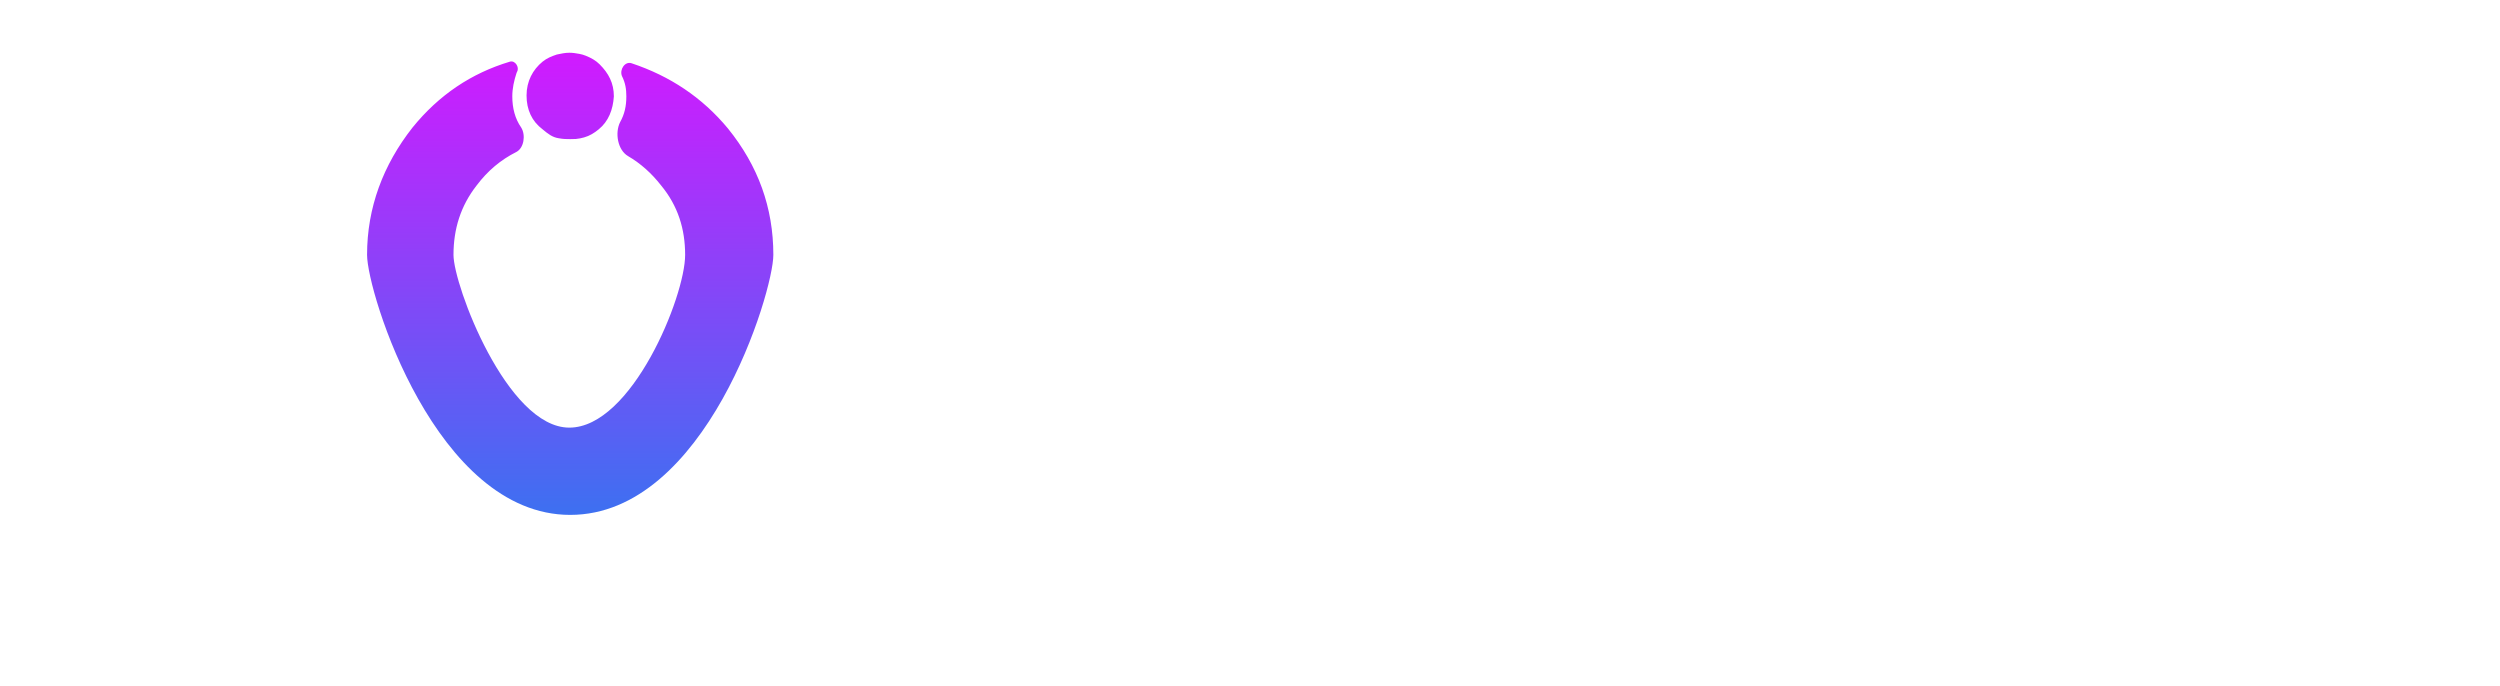 <svg width="237" height="65" viewBox="0 0 237 65" fill="none" xmlns="http://www.w3.org/2000/svg">
<g clip-path="url(#clip0_917_79515)">
<path d="M19.342 0C19.764 0 20.017 0 20.271 0C23.48 0.169 26.183 1.519 28.379 3.883C30.322 6.078 31.335 8.695 31.335 11.649C31.335 14.688 30.322 17.39 28.126 19.753C27.281 20.682 26.183 21.442 25.001 22.117L30.744 29.039C30.491 28.954 30.153 28.954 29.815 28.954C28.379 28.954 27.197 29.377 26.099 30.39C25.001 31.403 24.41 32.669 24.325 34.273L15.625 23.721V23.636C15.541 23.552 15.541 23.383 15.372 23.299H8.277V34.188V34.273C8.277 35.37 7.939 36.299 7.179 37.058C6.419 37.903 5.406 38.409 4.139 38.409C3.041 38.409 2.027 37.987 1.182 37.227C0.422 36.383 0 35.455 0 34.357V34.273V13.169C0.507 13.76 1.098 14.182 1.774 14.52C2.534 14.857 3.294 15.11 4.139 15.11L6.081 15.195H8.277H19.426C19.68 15.195 19.764 15.195 19.849 15.195C20.524 15.11 21.2 14.942 21.707 14.52C22.636 13.844 23.058 12.831 23.058 11.734C23.058 10.721 22.636 9.792 21.876 9.117C21.369 8.526 20.609 8.273 19.764 8.273C19.68 8.273 19.595 8.273 19.511 8.273H8.277V9.877C8.277 11.058 7.855 11.987 6.926 12.831C6.166 13.507 5.237 13.844 4.139 13.844C2.956 13.844 1.858 13.338 1.098 12.493C0.422 11.734 0.084 10.89 0.084 9.961V4.136V4.052C0.084 3.039 0.422 2.195 1.098 1.435C1.774 0.422 2.872 0 4.054 0H4.139H19.342ZM32.349 31.149C32.602 31.318 32.856 31.571 33.109 31.994C33.616 32.669 33.785 33.429 33.785 34.273C33.785 35.539 33.278 36.552 32.264 37.48C31.589 38.071 30.66 38.409 29.646 38.409C29.562 38.409 29.393 38.409 29.224 38.409C28.464 38.325 27.703 37.987 27.112 37.48C26.605 37.058 26.268 36.636 25.93 36.13C25.676 35.539 25.508 34.948 25.508 34.357C25.508 33.175 25.93 32.162 26.69 31.403C27.535 30.643 28.464 30.221 29.562 30.221C30.66 30.221 31.589 30.474 32.349 31.149Z" fill="white"/>
<g filter="url(#filter0_d_917_79515)">
<path d="M56.758 7.26C56.351 7.599 55.889 7.884 55.373 8.026C55.119 8.096 54.859 8.153 54.596 8.175C54.425 8.188 54.24 8.188 54.056 8.188C53.718 8.188 53.38 8.188 52.958 8.104C52.366 8.019 51.944 7.682 51.437 7.26C50.424 6.5 49.917 5.403 49.917 4.052C49.917 2.701 50.508 1.604 51.437 0.844C51.86 0.506 52.282 0.338 52.789 0.169C53.211 0.084 53.549 0 53.971 0C54.288 0 54.604 0.047 54.921 0.107C55.132 0.146 55.34 0.205 55.539 0.287C56.068 0.504 56.486 0.74 56.843 1.097C57.688 1.942 58.194 2.87 58.194 4.136C58.11 5.403 57.688 6.5 56.758 7.26ZM69.005 7.175C71.877 10.721 73.313 14.688 73.313 19.162C73.313 22.708 66.894 43.812 54.056 43.812C41.302 43.812 34.798 22.708 34.798 19.162C34.798 14.688 36.319 10.636 39.106 7.091C41.608 4.002 44.686 1.938 48.342 0.844C48.827 0.699 49.268 1.368 49.017 1.807C49 1.836 48.983 1.873 48.972 1.905C48.727 2.649 48.566 3.393 48.566 4.136C48.566 5.234 48.819 6.247 49.41 7.091C49.851 7.796 49.679 9.04 48.936 9.414C47.486 10.144 46.236 11.18 45.187 12.578C43.667 14.52 42.991 16.714 42.991 19.162C42.991 22.032 48.059 35.539 53.971 35.539C59.883 35.539 64.951 23.13 64.951 19.162C64.951 16.714 64.275 14.52 62.671 12.578C61.76 11.415 60.728 10.494 59.539 9.798C58.556 9.222 58.276 7.603 58.785 6.584C59.208 5.825 59.377 5.065 59.377 4.136C59.377 3.461 59.292 2.87 58.954 2.195C58.723 1.579 59.248 0.789 59.873 0.997C63.525 2.214 66.569 4.239 69.005 7.175Z" fill="url(#paint0_linear_917_79515)"/>
</g>
<path d="M84.462 1.097C85.053 1.604 85.391 2.195 85.644 2.87C85.813 3.292 85.898 3.714 85.898 4.136C85.898 4.727 85.813 5.318 85.56 5.909C85.307 6.5 84.969 6.922 84.462 7.344C83.702 8.019 82.773 8.357 81.759 8.357C80.999 8.357 80.239 8.104 79.563 7.766C78.888 7.344 78.381 6.753 78.043 6.078C77.79 5.487 77.621 4.896 77.621 4.221C77.621 3.545 77.705 3.039 77.959 2.532C78.296 1.773 78.803 1.182 79.479 0.76C80.154 0.338 80.915 0.084 81.759 0.084C82.773 0.084 83.702 0.422 84.462 1.097ZM85.813 34.273C85.813 35.455 85.476 36.383 84.715 37.143C83.955 37.987 82.942 38.493 81.675 38.493C80.577 38.493 79.563 38.071 78.803 37.312C78.043 36.468 77.621 35.539 77.621 34.442V34.357V7.766C78.719 9.032 80.07 9.708 81.759 9.708C83.448 9.708 84.8 9.032 85.898 7.766V34.273H85.813Z" fill="white"/>
<path d="M94.428 0C95.611 0 96.709 0.422 97.469 1.351C98.144 2.11 98.482 3.039 98.482 4.136V25.071C98.482 26.253 97.976 27.266 96.962 28.026C96.202 28.617 95.273 28.954 94.344 28.954C92.992 28.954 91.979 28.364 91.134 27.435C90.543 26.675 90.205 25.831 90.205 24.903V4.136V4.052C90.205 3.039 90.543 2.195 91.219 1.435C92.063 0.422 93.077 0 94.259 0L94.428 0ZM91.894 29.63C92.654 29.968 93.499 30.221 94.344 30.221H98.482H110.729H110.814C111.827 30.221 112.672 30.558 113.432 31.234C114.446 31.994 114.952 33.007 114.952 34.273V34.357C114.952 35.539 114.53 36.552 113.601 37.396C112.841 38.071 111.912 38.409 110.814 38.409H94.513C94.428 38.409 94.428 38.409 94.428 38.409C93.33 38.409 92.317 37.987 91.472 37.227C90.712 36.383 90.29 35.455 90.29 34.357V34.273V28.364C90.712 28.87 91.219 29.292 91.894 29.63Z" fill="white"/>
<path d="M134.125 9.708C134.886 9.708 135.561 9.877 136.153 10.299C137.166 10.89 137.842 11.649 138.095 12.747C138.18 13.169 138.264 13.507 138.264 13.929C138.264 14.52 138.18 15.11 137.842 15.617L126.27 36.214C125.933 36.89 125.426 37.396 124.75 37.818C124.074 38.24 123.399 38.409 122.639 38.409C121.456 38.409 120.527 37.987 119.682 37.143C118.922 36.299 118.5 35.37 118.5 34.273C118.5 33.597 118.669 32.922 119.007 32.331L130.578 11.734C131.338 10.383 132.436 9.792 133.957 9.792C134.041 9.708 134.125 9.708 134.125 9.708ZM140.967 0.253C141.389 0.338 141.811 0.591 142.149 0.844C142.741 1.266 143.078 1.688 143.332 2.279L160.14 32.331C160.562 32.922 160.731 33.597 160.731 34.273C160.731 35.37 160.309 36.383 159.464 37.227C158.704 37.987 157.69 38.409 156.592 38.409C155.832 38.409 155.072 38.156 154.481 37.818C153.805 37.396 153.298 36.89 152.96 36.214L138.94 11.227C138.686 10.805 138.349 10.383 138.011 10.046C137.673 9.708 137.335 9.455 136.913 9.201C136.913 9.117 136.828 9.117 136.828 9.117C136.153 8.779 135.477 8.526 134.801 8.526C134.632 8.526 134.463 8.526 134.21 8.526C133.534 8.526 132.943 8.61 132.352 8.864L135.984 2.364C136.321 1.688 136.828 1.182 137.419 0.76C138.095 0.253 138.94 0.084 139.7 0.084C140.122 1.11014e-06 140.545 0.084 140.967 0.253Z" fill="white"/>
<path d="M170.782 0.338C171.373 0.591 171.796 0.929 172.218 1.351L190.293 22.708C190.715 23.299 191.306 23.721 191.897 24.058C192.742 24.48 193.756 24.734 194.769 24.734C195.614 24.734 196.458 24.48 197.219 24.143C197.894 23.805 198.401 23.468 198.908 22.961V34.104V34.188C198.908 35.201 198.57 36.13 197.894 36.974C197.05 37.818 196.036 38.325 194.854 38.325C193.502 38.325 192.404 37.734 191.644 36.721L173.654 15.617C173.569 15.533 173.485 15.364 173.4 15.279C172.978 14.688 172.387 14.351 171.711 14.097C170.951 13.675 170.191 13.507 169.262 13.507H169.177C168.333 13.507 167.488 13.675 166.728 14.097C166.137 14.351 165.545 14.773 165.123 15.279V4.136C165.123 2.955 165.545 1.942 166.39 1.182C167.235 0.422 168.164 0 169.262 0C169.684 0 170.275 0.084 170.782 0.338ZM169.177 14.773C169.853 14.773 170.529 14.857 171.12 15.195C172.556 15.87 173.231 16.968 173.231 18.403V34.188V34.273C173.231 35.37 172.809 36.383 172.049 37.143C171.289 37.987 170.275 38.409 169.093 38.409C167.741 38.409 166.643 37.818 165.799 36.721C165.292 35.961 164.954 35.117 164.954 34.273V34.188V18.403C165.039 17.39 165.461 16.461 166.221 15.786C166.981 15.11 167.91 14.773 169.008 14.773H169.177ZM197.303 1.013C198.317 1.773 198.823 2.786 198.823 4.136V20.091C198.823 21.188 198.317 22.117 197.303 22.877C196.543 23.468 195.614 23.721 194.685 23.721C193.249 23.721 192.151 23.13 191.306 22.201C190.799 21.526 190.546 20.851 190.546 20.091V4.136C190.546 2.955 190.968 1.942 191.813 1.182C192.573 0.422 193.587 0 194.685 0C195.698 0 196.543 0.338 197.303 1.013Z" fill="white"/>
<path d="M213.266 0C212.76 0.422 212.337 1.013 211.999 1.688C211.577 2.448 211.408 3.292 211.408 4.136V8.273V30.221H217.827C218.841 30.221 219.854 30.052 220.868 29.799C220.53 30.474 220.361 31.318 220.361 32.078C220.361 32.922 220.614 33.851 220.952 34.695C221.29 35.201 221.712 35.708 222.135 36.214C222.81 36.805 223.486 37.227 224.331 37.396C223.317 37.734 222.304 37.987 221.29 38.24C220.277 38.493 219.179 38.578 218.081 38.578C218.081 38.578 217.996 38.578 217.912 38.578C217.827 38.578 217.827 38.578 217.827 38.578H207.354C206.171 38.578 205.242 38.156 204.398 37.396C203.638 36.552 203.215 35.623 203.215 34.526V34.442V4.136V4.052C203.215 3.039 203.553 2.195 204.229 1.435C205.073 0.422 206.087 0 207.269 0H207.354L213.266 0ZM217.658 0C217.827 0 218.081 0 218.503 0C221.881 0.084 225.006 1.097 227.794 2.87C230.665 4.643 232.861 6.838 234.466 9.792C236.155 12.662 236.916 15.87 236.916 19.247C236.916 22.708 236.071 25.916 234.297 28.87C232.608 31.825 230.328 34.104 227.371 35.792C226.78 36.045 226.273 36.214 225.598 36.214C224.922 36.214 224.331 36.045 223.74 35.792C222.979 35.37 222.388 34.779 221.966 34.02C221.712 33.344 221.544 32.669 221.544 32.078C221.544 31.825 221.628 31.656 221.628 31.403C221.881 30.305 222.304 29.461 223.148 28.786C223.233 28.701 223.317 28.701 223.317 28.701C225.006 27.688 226.273 26.338 227.287 24.734C228.301 23.046 228.807 21.188 228.807 19.247C228.807 16.208 227.794 13.675 225.682 11.565C223.571 9.455 221.037 8.357 218.081 8.273C217.996 8.273 217.827 8.273 217.658 8.273H216.645C215.547 8.188 214.533 7.766 213.773 7.006C213.097 6.162 212.675 5.234 212.675 4.136C212.675 3.208 212.928 2.364 213.435 1.688C214.28 0.591 215.293 0 216.645 0L217.658 0Z" fill="white"/>
<path d="M142.571 32.669H136.659C134.379 32.669 132.521 30.812 132.521 28.532C132.521 26.253 134.379 24.396 136.659 24.396H142.571C144.852 24.396 146.71 26.253 146.71 28.532C146.626 30.812 144.767 32.669 142.571 32.669Z" fill="white"/>
<path d="M52.704 64.831H51.015L50.002 61.961H45.187L44.174 64.831H42.484L46.708 53.52H48.397L52.704 64.831ZM45.609 60.61H49.495L47.552 55.208L45.609 60.61Z" fill="white"/>
<path d="M55.576 53.52H57.096V64.831H55.576V53.52Z" fill="white"/>
<path d="M71.032 53.097V54.364C70.779 54.364 70.526 54.364 70.272 54.364C69.681 54.364 69.259 54.532 69.005 54.786C68.752 55.039 68.583 55.461 68.583 56.052V56.558H70.948V57.825H68.583V64.916H67.147V57.825H65.711V56.558H67.147V56.052C67.147 55.039 67.401 54.364 67.907 53.857C68.414 53.351 69.174 53.182 70.188 53.182C70.441 53.097 70.695 53.097 71.032 53.097Z" fill="white"/>
<path d="M75.002 56.896C75.678 56.474 76.438 56.305 77.283 56.305C78.127 56.305 78.887 56.474 79.563 56.896C80.239 57.318 80.83 57.825 81.168 58.5C81.59 59.175 81.759 59.935 81.759 60.695C81.759 61.455 81.59 62.214 81.168 62.89C80.746 63.565 80.239 64.071 79.563 64.493C78.887 64.916 78.127 65.084 77.283 65.084C76.438 65.084 75.678 64.916 75.002 64.493C74.326 64.071 73.735 63.565 73.397 62.89C72.975 62.214 72.806 61.455 72.806 60.695C72.806 59.935 72.975 59.175 73.397 58.5C73.735 57.825 74.242 57.234 75.002 56.896ZM75.171 62.805C75.762 63.396 76.438 63.734 77.283 63.734C78.127 63.734 78.887 63.396 79.394 62.805C79.901 62.214 80.239 61.455 80.239 60.61C80.239 59.766 79.985 59.007 79.394 58.416C78.803 57.825 78.127 57.487 77.283 57.487C76.438 57.487 75.678 57.825 75.171 58.416C74.664 59.007 74.326 59.766 74.326 60.61C74.242 61.539 74.58 62.214 75.171 62.805Z" fill="white"/>
<path d="M88.432 57.571C88.009 57.571 87.503 57.74 87.08 58.078C86.658 58.416 86.32 58.838 85.982 59.429V64.747H84.546V56.39H85.982V57.74C86.742 56.727 87.587 56.136 88.601 56.136C88.854 56.136 89.192 56.221 89.361 56.305L89.276 57.571C89.023 57.656 88.685 57.571 88.432 57.571Z" fill="white"/>
<path d="M100.848 60.61H99.327V64.831H97.807V53.52H101.439C102.621 53.52 103.551 53.857 104.311 54.448C104.986 55.123 105.324 55.968 105.324 56.98C105.324 57.909 105.071 58.669 104.564 59.26C104.057 59.851 103.382 60.273 102.453 60.442L105.493 64.831H103.804L100.848 60.61ZM103.128 58.669C103.551 58.247 103.719 57.74 103.719 57.065C103.719 56.39 103.466 55.883 103.128 55.461C102.79 55.039 102.115 54.87 101.355 54.87H99.327V59.26H101.355C102.115 59.26 102.706 59.091 103.128 58.669Z" fill="white"/>
<path d="M109.04 61.117C109.125 61.877 109.463 62.468 109.969 62.974C110.561 63.48 111.236 63.734 111.996 63.734C113.01 63.734 113.855 63.312 114.615 62.552L115.628 63.48C115.206 63.987 114.699 64.325 114.024 64.662C113.432 64.916 112.757 65.084 111.996 65.084C111.321 65.084 110.73 65 110.138 64.747C109.547 64.493 109.125 64.24 108.702 63.818C108.28 63.396 108.027 62.974 107.773 62.468C107.52 61.961 107.436 61.37 107.436 60.779C107.436 60.188 107.52 59.597 107.773 59.091C108.027 58.584 108.28 58.078 108.702 57.656C109.125 57.234 109.547 56.98 110.138 56.727C110.645 56.474 111.236 56.39 111.912 56.39C112.757 56.39 113.432 56.558 114.108 56.98C114.784 57.403 115.29 57.825 115.628 58.5C115.966 59.175 116.135 59.851 116.135 60.61C116.135 60.864 116.135 61.032 116.051 61.286H109.04V61.117ZM111.996 57.571C111.321 57.571 110.73 57.825 110.138 58.247C109.632 58.669 109.294 59.26 109.125 59.935H114.699C114.615 59.26 114.277 58.669 113.77 58.247C113.263 57.74 112.672 57.571 111.996 57.571Z" fill="white"/>
<path d="M122.639 56.305C123.821 56.305 124.835 56.727 125.595 57.571V56.474H127.031V64.831H125.595V63.734C124.835 64.578 123.821 65 122.639 65C121.794 65 121.118 64.831 120.443 64.409C119.767 63.987 119.26 63.48 118.922 62.805C118.584 62.13 118.416 61.455 118.416 60.61C118.416 59.851 118.584 59.091 118.922 58.416C119.26 57.74 119.767 57.234 120.443 56.812C121.118 56.474 121.878 56.305 122.639 56.305ZM122.892 63.734C123.483 63.734 123.99 63.565 124.497 63.312C125.004 62.974 125.341 62.636 125.595 62.13V59.344C125.341 58.838 125.004 58.416 124.497 58.162C123.99 57.825 123.483 57.74 122.892 57.74C122.047 57.74 121.287 58.078 120.78 58.669C120.274 59.26 119.936 60.02 119.936 60.864C119.936 61.708 120.189 62.468 120.78 63.059C121.372 63.649 122.047 63.734 122.892 63.734Z" fill="white"/>
<path d="M130.578 64.831V53.097H132.014V64.831H130.578Z" fill="white"/>
<path d="M141.474 64.831V53.52H148.146V54.87H142.994V58.5H147.724V59.851H142.994V63.565H148.315V64.916H141.474V64.831Z" fill="white"/>
<path d="M150.68 63.649L151.525 62.636C151.778 62.974 152.116 63.227 152.538 63.48C152.961 63.649 153.383 63.818 153.805 63.818C154.312 63.818 154.734 63.734 155.072 63.48C155.41 63.227 155.495 62.974 155.495 62.552C155.495 62.214 155.326 61.877 155.072 61.708C154.734 61.455 154.312 61.286 153.636 61.201C151.863 60.864 150.934 60.02 150.934 58.669C150.934 57.993 151.187 57.487 151.694 56.98C152.2 56.474 152.876 56.305 153.805 56.305C154.903 56.305 155.832 56.643 156.593 57.403L155.832 58.416C155.157 57.825 154.565 57.571 153.89 57.571C153.467 57.571 153.13 57.656 152.792 57.909C152.538 58.078 152.369 58.331 152.369 58.669C152.369 59.007 152.538 59.26 152.792 59.513C153.045 59.766 153.552 59.935 154.059 60.02C154.988 60.188 155.748 60.526 156.17 60.948C156.677 61.37 156.846 61.961 156.846 62.636C156.846 63.396 156.593 63.987 156.001 64.409C155.41 64.831 154.734 65.084 153.721 65.084C153.045 65.084 152.454 65 151.863 64.747C151.525 64.409 151.102 64.071 150.68 63.649Z" fill="white"/>
<path d="M161.829 57.74V62.13C161.829 62.636 161.914 63.058 162.167 63.312C162.42 63.565 162.843 63.734 163.434 63.734C163.687 63.734 163.941 63.734 164.194 63.734V65C163.941 65.084 163.687 65.084 163.35 65.084C162.336 65.084 161.576 64.831 161.069 64.409C160.562 63.987 160.309 63.227 160.309 62.299V57.909H158.789V56.643H160.309V54.364L161.745 54.195V56.643H164.025V57.909H161.829V57.74Z" fill="white"/>
<path d="M170.444 56.305C171.627 56.305 172.64 56.727 173.4 57.571V56.474H174.836V64.831H173.4V63.734C172.64 64.578 171.627 65 170.444 65C169.6 65 168.924 64.831 168.248 64.409C167.573 63.987 167.066 63.48 166.728 62.805C166.39 62.13 166.221 61.455 166.221 60.61C166.221 59.851 166.39 59.091 166.728 58.416C167.066 57.74 167.573 57.234 168.248 56.812C168.924 56.474 169.6 56.305 170.444 56.305ZM170.698 63.734C171.289 63.734 171.796 63.565 172.302 63.312C172.809 62.974 173.147 62.636 173.4 62.13V59.344C173.147 58.838 172.809 58.416 172.302 58.162C171.796 57.825 171.289 57.74 170.698 57.74C169.853 57.74 169.093 58.078 168.586 58.669C168.079 59.26 167.742 60.02 167.742 60.864C167.742 61.708 167.995 62.468 168.586 63.059C169.177 63.649 169.853 63.734 170.698 63.734Z" fill="white"/>
<path d="M180.242 57.74V62.13C180.242 62.636 180.326 63.058 180.58 63.312C180.833 63.565 181.255 63.734 181.847 63.734C182.1 63.734 182.353 63.734 182.607 63.734V65C182.353 65.084 182.1 65.084 181.762 65.084C180.749 65.084 179.988 64.831 179.482 64.409C178.975 63.987 178.721 63.227 178.721 62.299V57.909H177.201V56.643H178.721V54.364L180.157 54.195V56.643H182.438V57.909H180.242V57.74Z" fill="white"/>
<path d="M186.154 61.117C186.239 61.877 186.576 62.468 187.083 62.974C187.674 63.48 188.35 63.734 189.11 63.734C190.124 63.734 190.968 63.312 191.729 62.552L192.742 63.48C192.32 63.987 191.813 64.325 191.137 64.662C190.546 64.916 189.87 65.084 189.11 65.084C188.435 65.084 187.843 65 187.252 64.747C186.661 64.493 186.239 64.24 185.816 63.818C185.394 63.396 185.141 62.974 184.887 62.468C184.634 61.961 184.549 61.37 184.549 60.779C184.549 60.188 184.634 59.597 184.887 59.091C185.141 58.584 185.394 58.078 185.816 57.656C186.239 57.234 186.661 56.98 187.252 56.727C187.759 56.474 188.35 56.39 189.026 56.39C189.87 56.39 190.546 56.558 191.222 56.98C191.897 57.403 192.404 57.825 192.742 58.5C193.08 59.175 193.249 59.851 193.249 60.61C193.249 60.864 193.249 61.032 193.164 61.286H186.154V61.117ZM189.026 57.571C188.35 57.571 187.759 57.825 187.168 58.247C186.661 58.669 186.323 59.26 186.154 59.935H191.729C191.644 59.26 191.306 58.669 190.799 58.247C190.377 57.74 189.786 57.571 189.026 57.571Z" fill="white"/>
</g>
<defs>
<filter id="filter0_d_917_79515" x="19.798" y="-10" width="68.515" height="73.812" filterUnits="userSpaceOnUse" color-interpolation-filters="sRGB">
<feFlood flood-opacity="0" result="BackgroundImageFix"/>
<feColorMatrix in="SourceAlpha" type="matrix" values="0 0 0 0 0 0 0 0 0 0 0 0 0 0 0 0 0 0 127 0" result="hardAlpha"/>
<feOffset dy="5"/>
<feGaussianBlur stdDeviation="7.5"/>
<feColorMatrix type="matrix" values="0 0 0 0 0.294 0 0 0 0 0.404 0 0 0 0 0.949 0 0 0 0.8 0"/>
<feBlend mode="normal" in2="BackgroundImageFix" result="effect1_dropShadow_917_79515"/>
<feBlend mode="normal" in="SourceGraphic" in2="effect1_dropShadow_917_79515" result="shape"/>
</filter>
<linearGradient id="paint0_linear_917_79515" x1="54.056" y1="0" x2="54.056" y2="43.812" gradientUnits="userSpaceOnUse">
<stop stop-color="#D11AFF"/>
<stop offset="1" stop-color="#3D70F1"/>
</linearGradient>
<clipPath id="clip0_917_79515">
<rect width="237" height="65" fill="white"/>
</clipPath>
</defs>
</svg>
